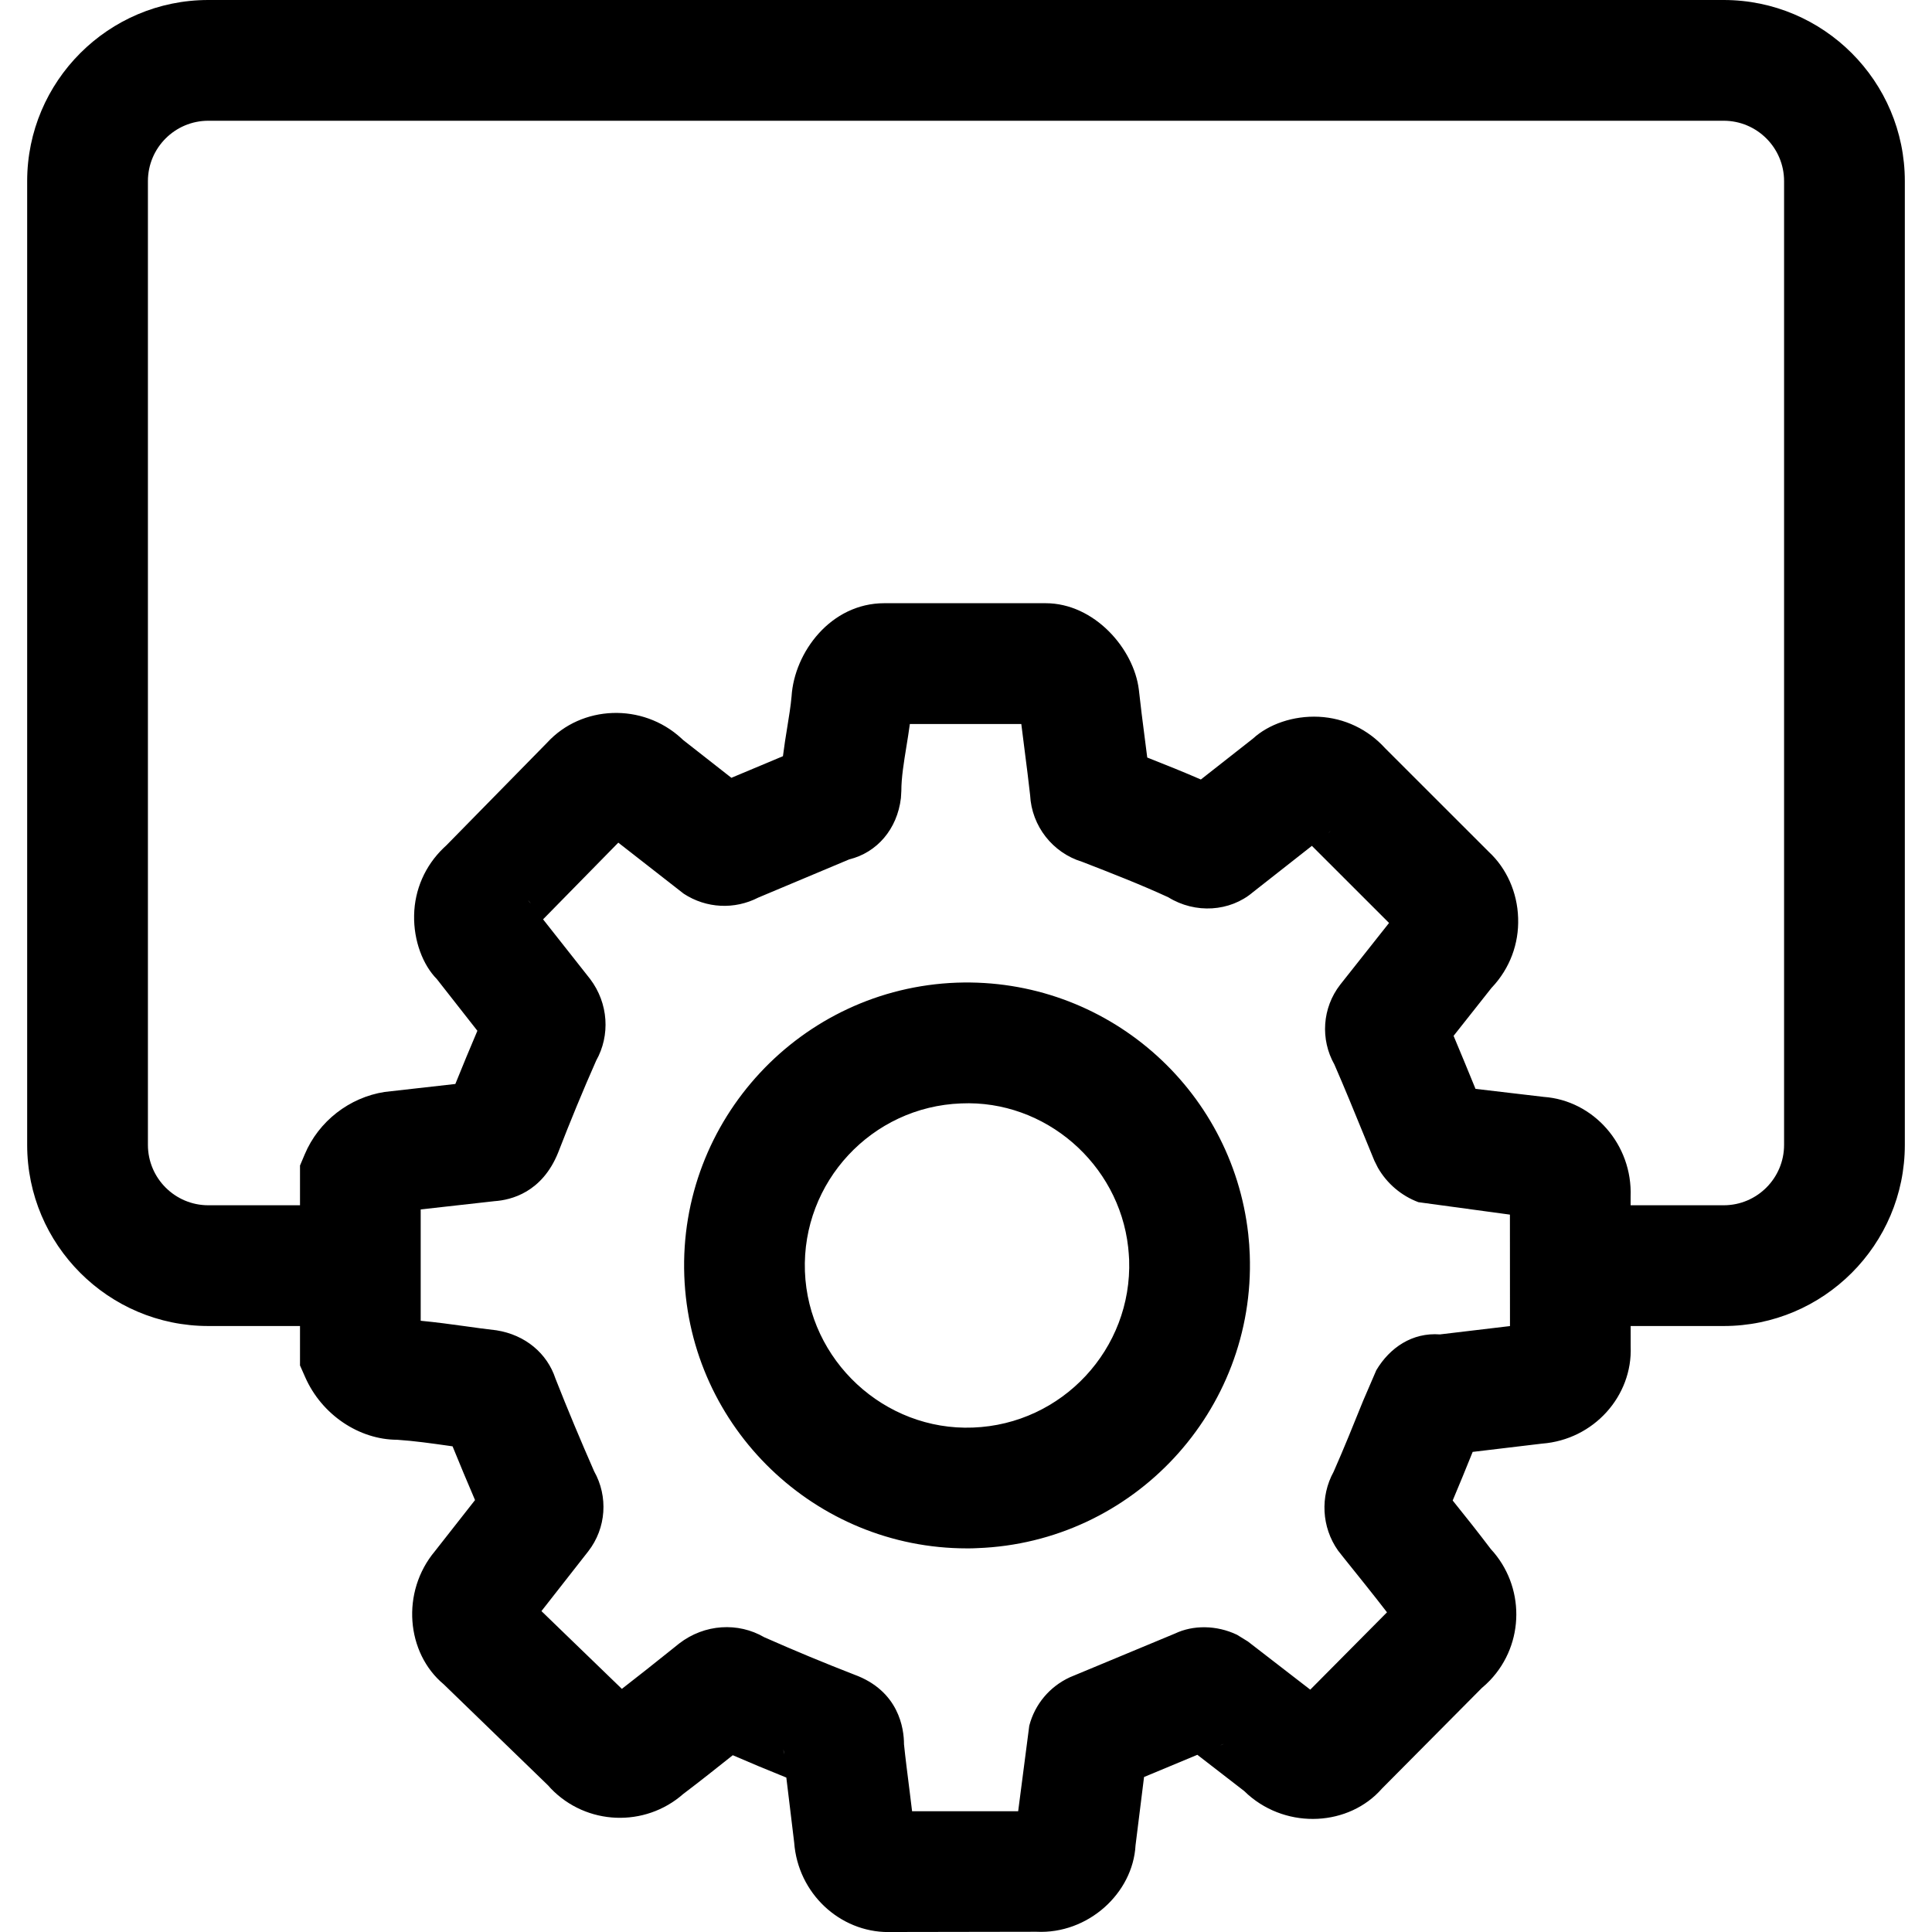 <svg xmlns="http://www.w3.org/2000/svg" viewBox="0 0 32 32"><!--! Font Icona - https://fonticona.com | License - https://fonticona.com/license | Copyright 2022 FontIcona.com --><path d="M28.55,21.963h-1.708c-0.553,0-1-0.448-1-1s0.447-1,1-1h1.708c0.552,0,1-0.449,1-1V3c0-0.551-0.448-1-1-1H3.45c-0.552,0-1,0.449-1,1v15.963c0,0.551,0.448,1,1,1h1.708c0.553,0,1,0.448,1,1s-0.447,1-1,1H3.45c-1.654,0-3-1.346-3-3V3c0-1.654,1.346-3,3-3h25.1c1.654,0,3,1.346,3,3v15.963C31.55,20.617,30.204,21.963,28.55,21.963z"/><path d="M14.713,32.001c-0.803,0-1.497-0.64-1.559-1.484c-0.02-0.172-0.045-0.376-0.07-0.58c-0.021-0.165-0.041-0.33-0.06-0.495c-0.299-0.12-0.594-0.243-0.887-0.37c-0.27,0.215-0.543,0.432-0.823,0.644c-0.633,0.555-1.601,0.52-2.191-0.094l-0.044-0.049L7.35,27.898c-0.623-0.519-0.712-1.53-0.146-2.206l0.664-0.846c-0.127-0.296-0.251-0.592-0.372-0.89c-0.022-0.003-0.046-0.007-0.069-0.01c-0.283-0.04-0.565-0.08-0.849-0.099c-0.625-0.001-1.248-0.41-1.524-1.039l-0.085-0.192v-3.311l0.079-0.187c0.23-0.546,0.738-0.941,1.323-1.032l1.171-0.132c0.118-0.293,0.241-0.59,0.365-0.881l-0.672-0.857c-0.229-0.231-0.385-0.633-0.376-1.057c0.008-0.425,0.183-0.821,0.489-1.115l0.045-0.042l1.67-1.702c0.57-0.621,1.577-0.664,2.222-0.071l0.029,0.027l0.8,0.627l0.854-0.358c0.021-0.169,0.047-0.331,0.072-0.483c0.027-0.17,0.056-0.34,0.071-0.51c0.046-0.726,0.647-1.541,1.536-1.541h2.671c0.808,0,1.463,0.755,1.545,1.433c0.029,0.27,0.062,0.521,0.094,0.771c0.016,0.117,0.03,0.234,0.045,0.352c0.3,0.118,0.601,0.239,0.888,0.364l0.861-0.676c0.261-0.24,0.669-0.383,1.093-0.363c0.424,0.021,0.813,0.207,1.098,0.521l1.721,1.72c0.288,0.268,0.469,0.664,0.482,1.092c0.015,0.427-0.138,0.834-0.43,1.146l-0.009,0.009l-0.63,0.797c0.123,0.292,0.243,0.584,0.363,0.878l1.131,0.133c0.821,0.059,1.472,0.787,1.438,1.654l0.001,2.481c0.033,0.819-0.611,1.543-1.469,1.608l-1.148,0.137c-0.109,0.27-0.219,0.541-0.331,0.805c0.219,0.271,0.428,0.536,0.632,0.805c0.564,0.609,0.566,1.564-0.014,2.174c-0.041,0.043-0.087,0.086-0.135,0.126l-1.655,1.667c-0.541,0.618-1.555,0.682-2.217,0.1l-0.063-0.059l-0.777-0.601l-0.883,0.368l-0.141,1.132c-0.044,0.794-0.788,1.473-1.643,1.431L14.773,32C14.753,32,14.732,32,14.713,32.001z M16.823,30.334c-0.003,0.017-0.005,0.035-0.006,0.053L16.823,30.334z M15.144,30.316c0.001,0.007,0.001,0.015,0.002,0.022C15.146,30.331,15.145,30.323,15.144,30.316z M14.75,30c-0.005,0-0.011,0-0.016,0h0.032C14.761,30,14.756,30,14.75,30z M12.659,27.118c0.495,0.219,0.991,0.425,1.488,0.618c0.744,0.271,0.826,0.897,0.826,1.154c0.021,0.211,0.059,0.505,0.096,0.8c0.013,0.104,0.025,0.207,0.038,0.31l1.757,0l0.184-1.417c0.092-0.355,0.337-0.647,0.672-0.802l1.743-0.725c0.298-0.142,0.687-0.141,1.026,0.021l0.18,0.111l1.033,0.798l1.271-1.281c-0.234-0.304-0.475-0.602-0.714-0.9l-0.097-0.123c-0.273-0.387-0.298-0.896-0.073-1.305c0.167-0.378,0.329-0.779,0.489-1.176l0.218-0.506c0.223-0.375,0.597-0.628,1.054-0.593l1.16-0.138l-0.001-1.846l-1.515-0.206c-0.282-0.105-0.521-0.308-0.672-0.571l-0.059-0.118l-0.168-0.41c-0.162-0.396-0.322-0.789-0.493-1.181c-0.235-0.416-0.203-0.938,0.097-1.324l0.808-1.021l-1.278-1.277l-0.976,0.767c-0.382,0.325-0.955,0.361-1.402,0.085c-0.446-0.206-0.945-0.401-1.428-0.588c-0.488-0.149-0.835-0.591-0.861-1.104c-0.026-0.241-0.058-0.48-0.088-0.719c-0.02-0.153-0.039-0.306-0.058-0.459H15.07c-0.017,0.127-0.037,0.25-0.057,0.373c-0.043,0.265-0.084,0.515-0.084,0.736l-0.007,0.117c-0.061,0.517-0.398,0.904-0.856,1.016l-1.507,0.633c-0.391,0.201-0.859,0.181-1.234-0.064l-1.084-0.846l-1.246,1.27l0.78,0.989c0.304,0.403,0.334,0.933,0.1,1.35c-0.217,0.49-0.435,1.019-0.631,1.526c-0.266,0.658-0.777,0.784-1.053,0.803l-1.223,0.137v1.844c0.261,0.025,0.497,0.057,0.734,0.09c0.174,0.024,0.348,0.049,0.521,0.068c0.48,0.076,0.84,0.383,0.977,0.799c0.204,0.519,0.418,1.028,0.641,1.537c0.234,0.416,0.202,0.939-0.097,1.324l-0.776,0.991l1.332,1.288c0.271-0.209,0.537-0.422,0.799-0.631l0.151-0.121C11.671,26.897,12.226,26.866,12.659,27.118z M17.192,29.999c-0.004,0-0.008,0-0.012,0h0.024C17.201,30,17.197,29.999,17.192,29.999z M13.439,29.606c0.002,0,0.004,0.001,0.006,0.002C13.443,29.608,13.441,29.607,13.439,29.606z M12.978,28.976c-0.001,0.027,0.002,0.055,0.007,0.083C12.982,29.031,12.979,29.003,12.978,28.976z M20.272,28.884l-0.063,0.026C20.23,28.903,20.252,28.894,20.272,28.884z M21.462,28.229c-0.012,0.011-0.023,0.022-0.034,0.034L21.462,28.229z M8.779,26.927l-0.003,0.004C8.777,26.93,8.778,26.928,8.779,26.927z M8.688,26.414l0.04,0.038C8.715,26.438,8.701,26.426,8.688,26.414z M25.01,22.312c-0.001,0.011-0.001,0.022,0,0.034V22.312z M25.347,21.924c-0.009,0.001-0.018,0.002-0.026,0.003L25.347,21.924z M6.65,21.85c0.011,0,0.021,0.001,0.03,0.002C6.671,21.851,6.661,21.85,6.65,21.85z M25.346,20.157c0.012,0.002,0.023,0.003,0.036,0.004L25.346,20.157z M25.009,19.786c0,0.008,0,0.017,0,0.024V19.786z M23.254,15.535c0.006,0.006,0.013,0.013,0.019,0.019L23.254,15.535z M8.744,14.908l0.049,0.061C8.778,14.947,8.763,14.927,8.744,14.908z M22.039,13.766L21.995,13.8C22.011,13.79,22.025,13.778,22.039,13.766z M10.514,13.678l-0.019,0.019C10.502,13.691,10.508,13.685,10.514,13.678z M19.538,13.189c-0.018,0.013-0.034,0.026-0.052,0.041L19.538,13.189z M15.105,11.689c0,0.004-0.001,0.008-0.001,0.013C15.104,11.697,15.105,11.693,15.105,11.689z M16.015,25.646c-2.506,0-4.589-1.992-4.681-4.516c-0.094-2.582,1.932-4.759,4.514-4.854l0,0c2.465-0.086,4.556,1.742,4.827,4.164c0.013,0.117,0.021,0.23,0.025,0.343c0.094,2.588-1.932,4.765-4.514,4.859C16.13,25.646,16.072,25.646,16.015,25.646z M15.92,18.276c-1.48,0.054-2.641,1.302-2.588,2.782c0.055,1.48,1.321,2.644,2.782,2.587c1.479-0.054,2.641-1.302,2.588-2.782c-0.003-0.064-0.009-0.135-0.016-0.205C18.531,19.274,17.309,18.215,15.92,18.276L15.92,18.276z"/></svg>